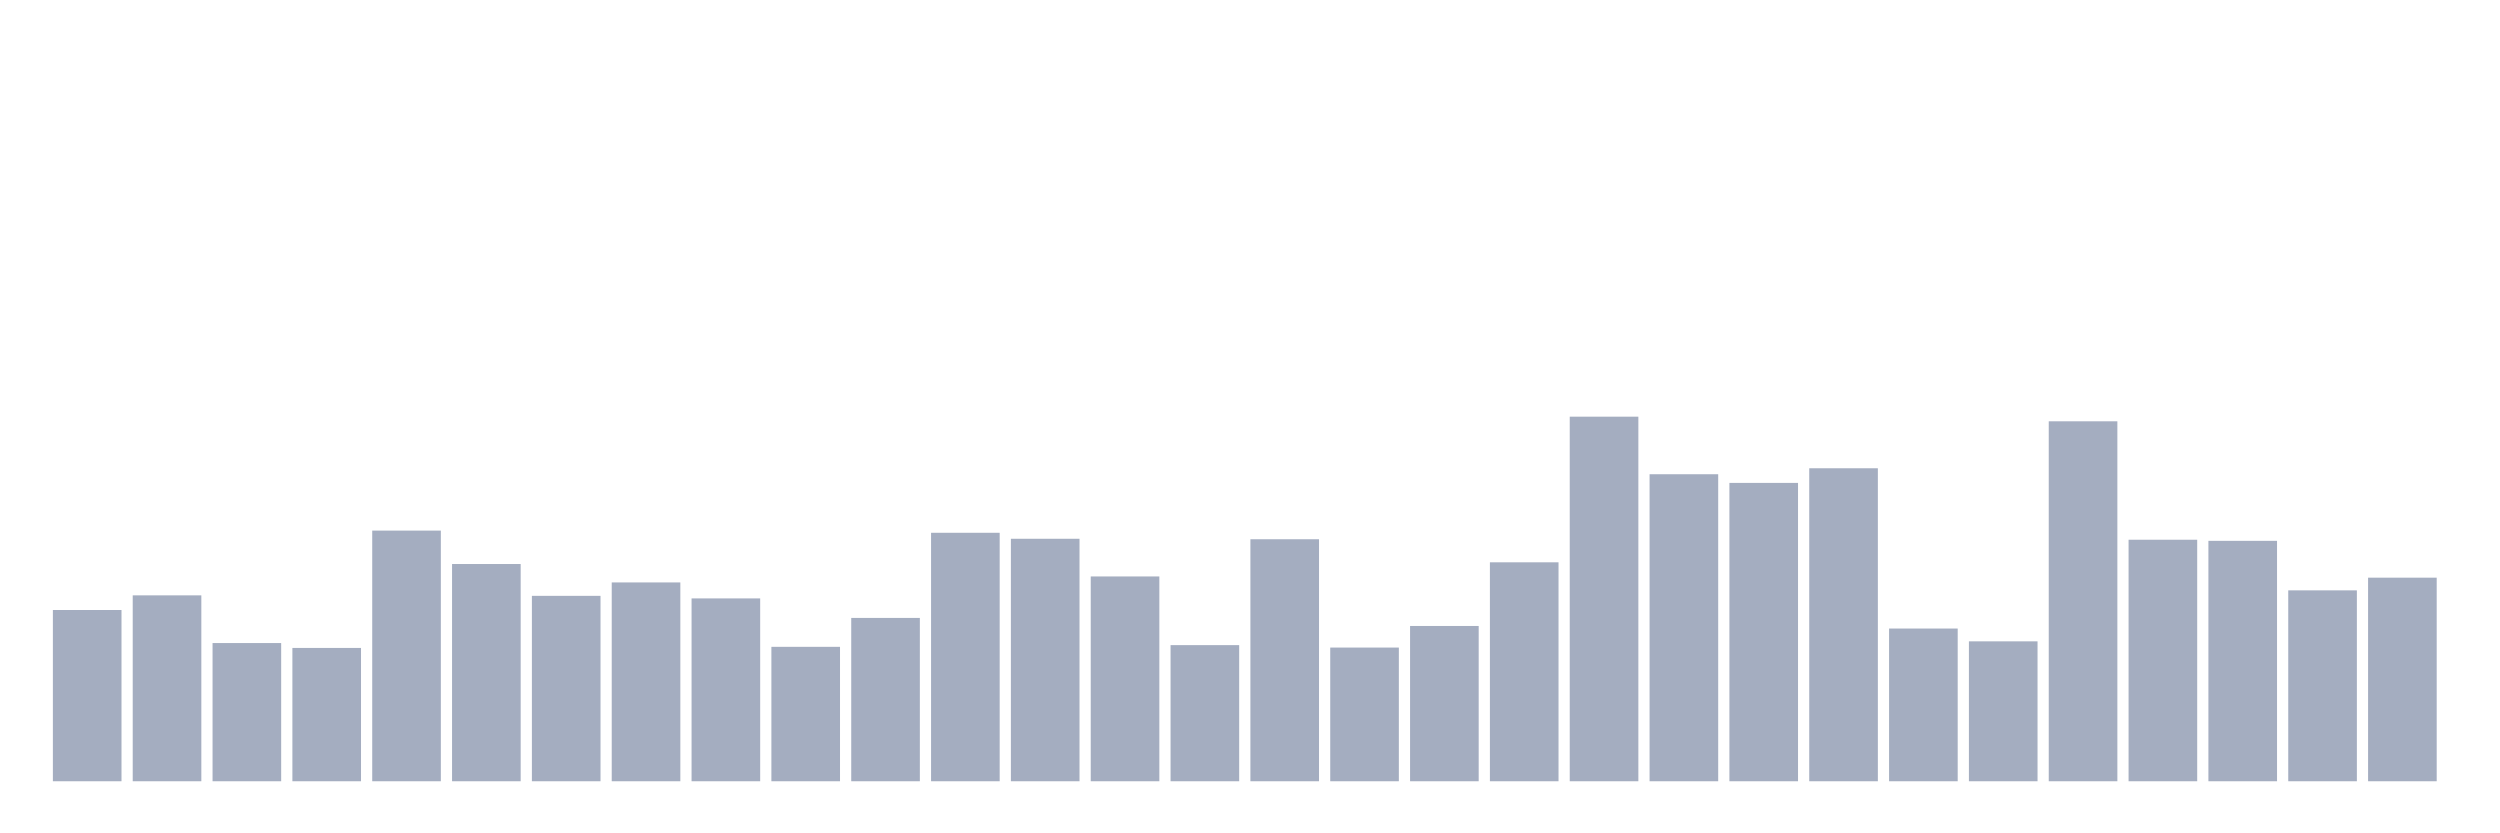 <svg xmlns="http://www.w3.org/2000/svg" viewBox="0 0 480 160"><g transform="translate(10,10)"><rect class="bar" x="0.153" width="13.175" y="107.119" height="32.881" fill="rgb(164,173,192)"></rect><rect class="bar" x="15.482" width="13.175" y="104.309" height="35.691" fill="rgb(164,173,192)"></rect><rect class="bar" x="30.81" width="13.175" y="113.466" height="26.534" fill="rgb(164,173,192)"></rect><rect class="bar" x="46.138" width="13.175" y="114.403" height="25.597" fill="rgb(164,173,192)"></rect><rect class="bar" x="61.466" width="13.175" y="91.874" height="48.126" fill="rgb(164,173,192)"></rect><rect class="bar" x="76.794" width="13.175" y="98.29" height="41.71" fill="rgb(164,173,192)"></rect><rect class="bar" x="92.123" width="13.175" y="104.403" height="35.597" fill="rgb(164,173,192)"></rect><rect class="bar" x="107.451" width="13.175" y="101.827" height="38.173" fill="rgb(164,173,192)"></rect><rect class="bar" x="122.779" width="13.175" y="104.895" height="35.105" fill="rgb(164,173,192)"></rect><rect class="bar" x="138.107" width="13.175" y="114.192" height="25.808" fill="rgb(164,173,192)"></rect><rect class="bar" x="153.436" width="13.175" y="108.642" height="31.358" fill="rgb(164,173,192)"></rect><rect class="bar" x="168.764" width="13.175" y="92.295" height="47.705" fill="rgb(164,173,192)"></rect><rect class="bar" x="184.092" width="13.175" y="93.443" height="46.557" fill="rgb(164,173,192)"></rect><rect class="bar" x="199.42" width="13.175" y="100.679" height="39.321" fill="rgb(164,173,192)"></rect><rect class="bar" x="214.748" width="13.175" y="113.864" height="26.136" fill="rgb(164,173,192)"></rect><rect class="bar" x="230.077" width="13.175" y="93.536" height="46.464" fill="rgb(164,173,192)"></rect><rect class="bar" x="245.405" width="13.175" y="114.333" height="25.667" fill="rgb(164,173,192)"></rect><rect class="bar" x="260.733" width="13.175" y="110.187" height="29.813" fill="rgb(164,173,192)"></rect><rect class="bar" x="276.061" width="13.175" y="97.963" height="42.037" fill="rgb(164,173,192)"></rect><rect class="bar" x="291.39" width="13.175" y="70" height="70" fill="rgb(164,173,192)"></rect><rect class="bar" x="306.718" width="13.175" y="81.054" height="58.946" fill="rgb(164,173,192)"></rect><rect class="bar" x="322.046" width="13.175" y="82.717" height="57.283" fill="rgb(164,173,192)"></rect><rect class="bar" x="337.374" width="13.175" y="79.906" height="60.094" fill="rgb(164,173,192)"></rect><rect class="bar" x="352.702" width="13.175" y="110.679" height="29.321" fill="rgb(164,173,192)"></rect><rect class="bar" x="368.031" width="13.175" y="113.138" height="26.862" fill="rgb(164,173,192)"></rect><rect class="bar" x="383.359" width="13.175" y="70.89" height="69.11" fill="rgb(164,173,192)"></rect><rect class="bar" x="398.687" width="13.175" y="93.63" height="46.37" fill="rgb(164,173,192)"></rect><rect class="bar" x="414.015" width="13.175" y="93.841" height="46.159" fill="rgb(164,173,192)"></rect><rect class="bar" x="429.344" width="13.175" y="103.349" height="36.651" fill="rgb(164,173,192)"></rect><rect class="bar" x="444.672" width="13.175" y="100.913" height="39.087" fill="rgb(164,173,192)"></rect></g></svg>